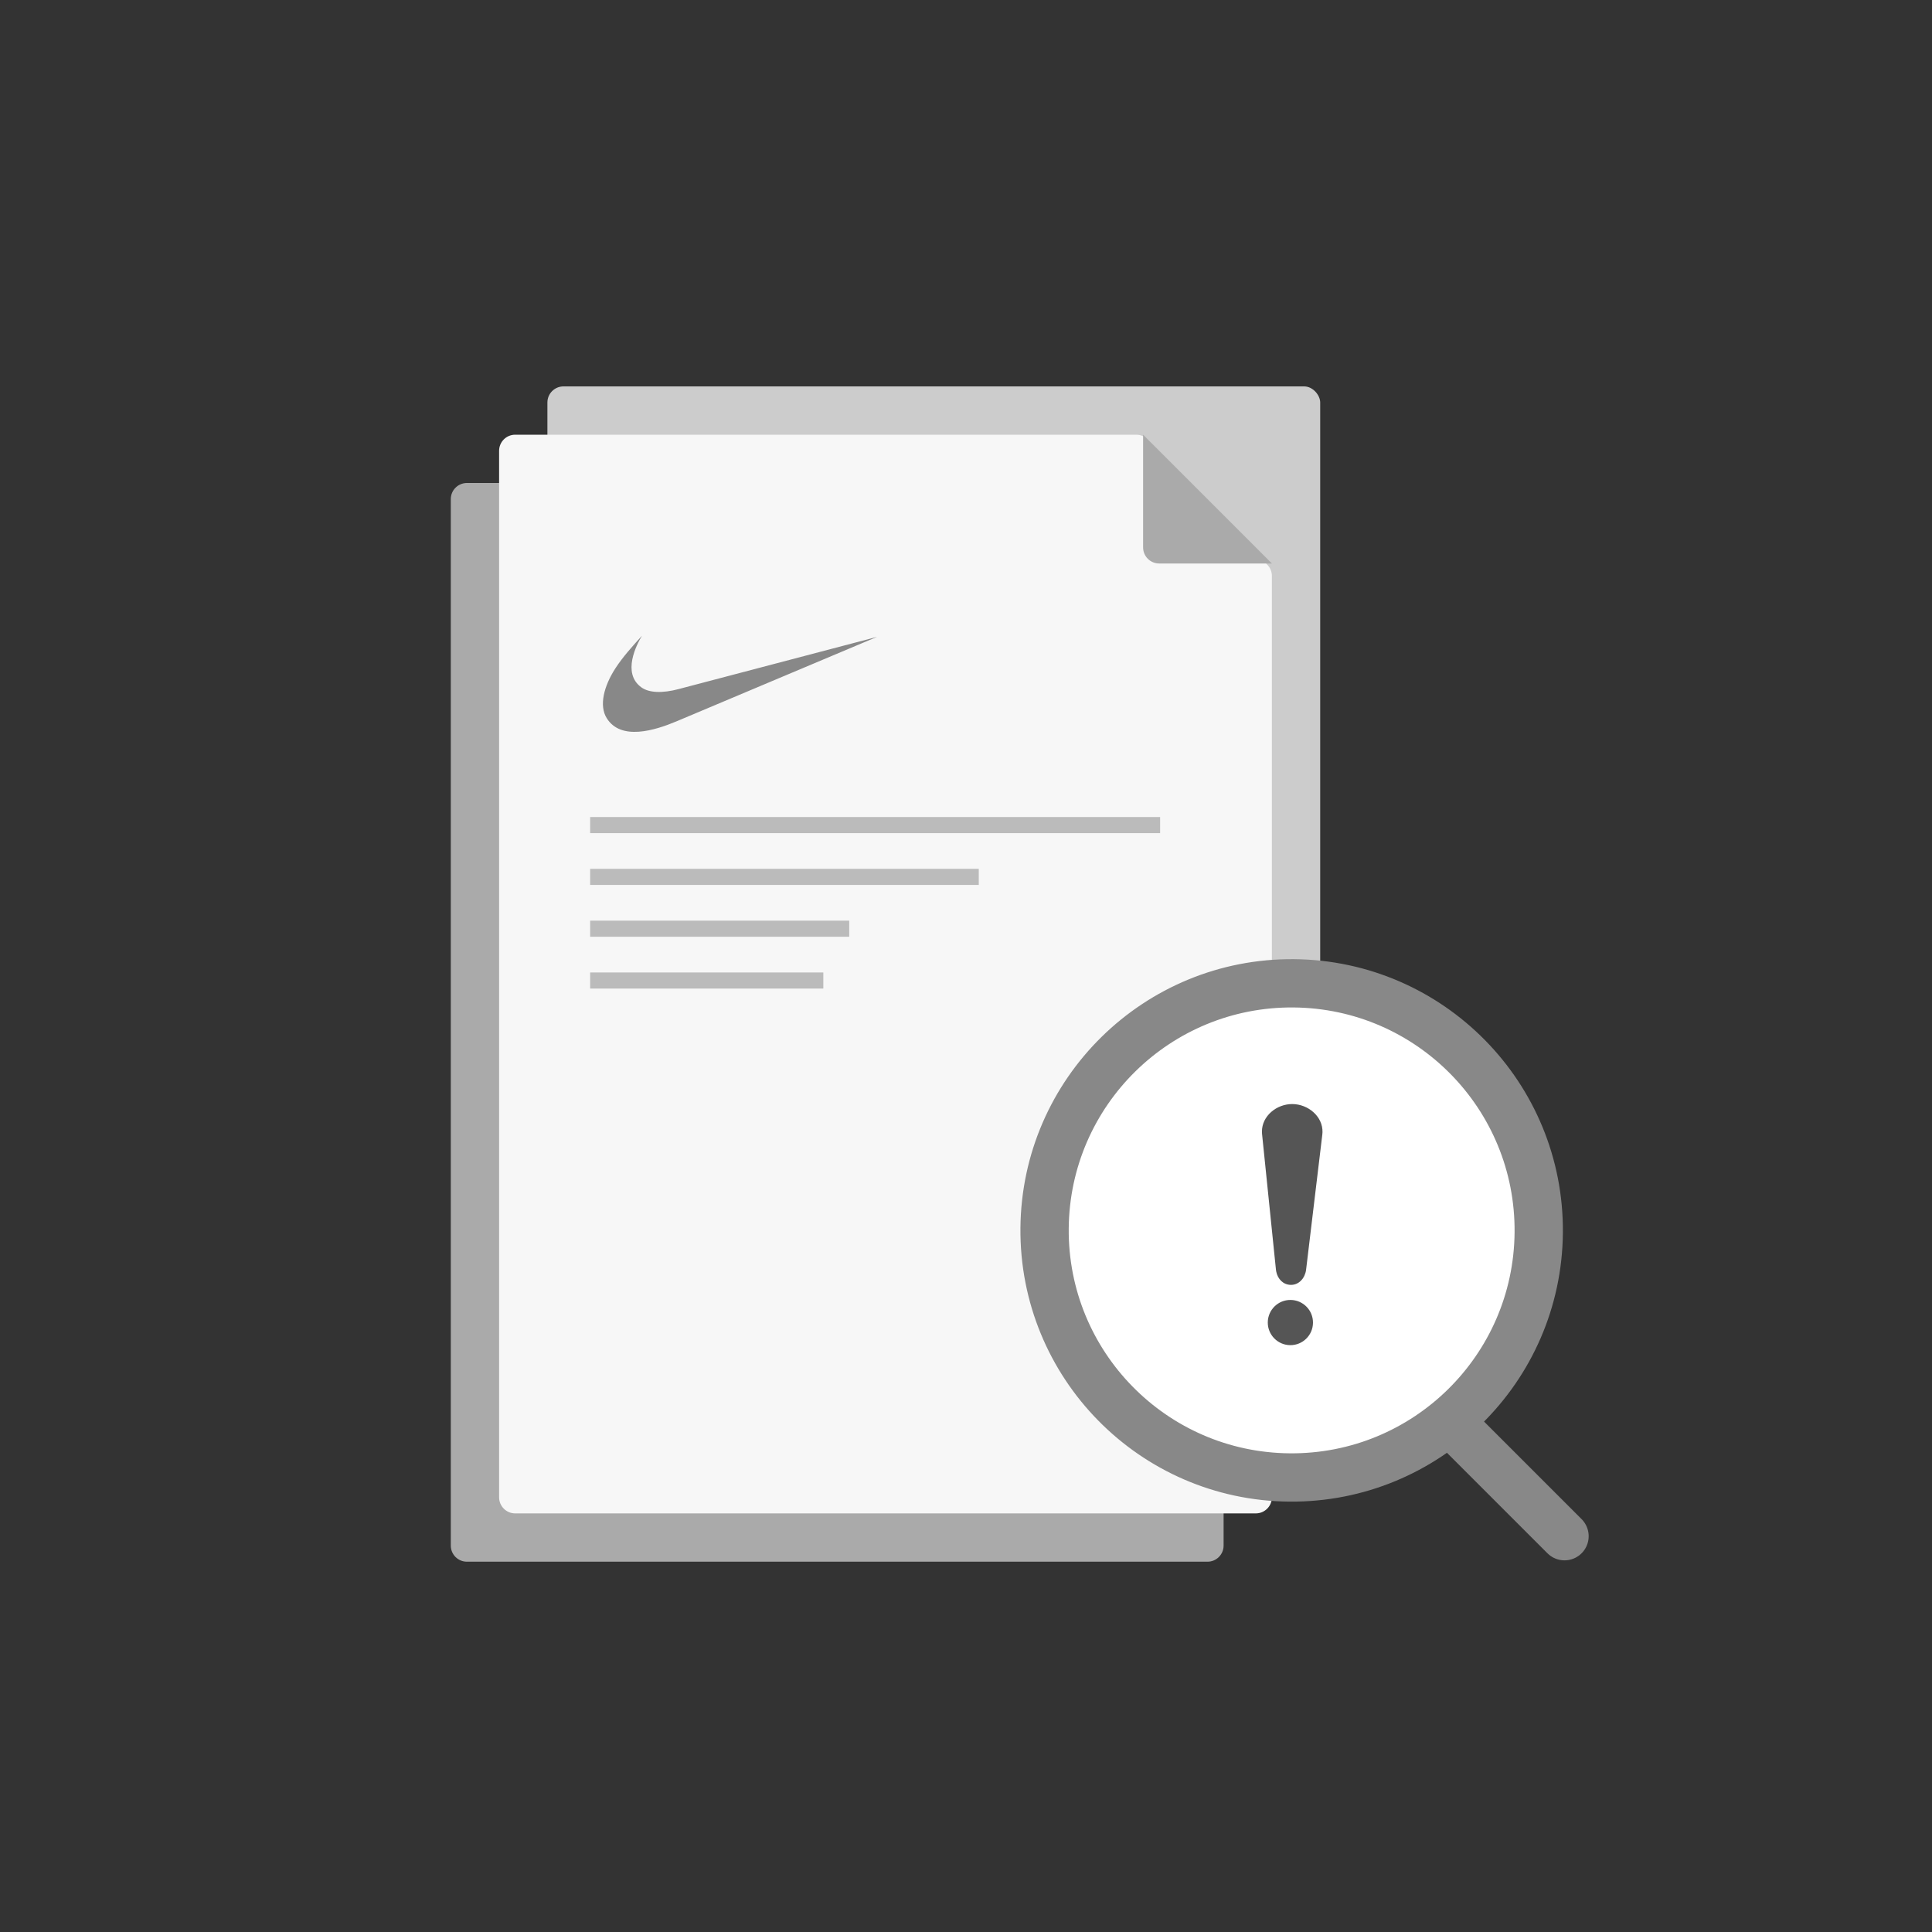 <svg xmlns="http://www.w3.org/2000/svg" width="120" height="120" viewBox="0 0 120 120">
    <rect x="0" y="0" width="120" height="120" fill="#333333" stroke="none"/>
    <g fill="none" fill-rule="evenodd" transform="translate(28 24)">
        <path fill="#AAA" d="M1 6h46c.552 0 1 .448 1 1v65c0 .552-.448 1-1 1H1c-.552 0-1-.448-1-1V7c0-.552.448-1 1-1z"/>
        <rect width="48" height="67" x="6" fill="#CCC" rx="1"/>
        <path fill="#F7F7F7" d="M4 3h38.572c.273 0 .535.112.723.31l7.428 7.775c.178.186.277.434.277.69V69c0 .552-.448 1-1 1H4c-.552 0-1-.448-1-1V4c0-.552.448-1 1-1z"/>
        <g>
            <g fill="#BBB">
                <path d="M0 0H35.402V1H0zM0 3.218H24.138V4.218H0zM0 6.437H16.092V7.437H0zM0 9.655H14.483V10.655H0z" transform="translate(8.655 14.678) translate(0 12.069)"/>
            </g>
            <path fill="#888" d="M5.506 4.12c-1.03.273-1.86.237-2.33-.109-1.214-.883-.284-2.664.041-3.199-.59.651-1.182 1.303-1.643 2.012C.852 3.933.542 5.15 1.03 5.929c.88 1.414 2.986.763 4.325.2L17.819.879 5.506 4.119z" transform="translate(8.655 14.678)"/>
        </g>
        <path fill="#AAA" d="M43 3l8 8h-7c-.552 0-1-.448-1-1V3z"/>
        <g transform="translate(34.38 34.575)">
            <circle cx="17.847" cy="17.847" r="15.347" fill="#FFF" stroke="#888" stroke-width="3" transform="rotate(.5 17.847 17.847)"/>
            <path fill="#555" d="M17.78 22.167c.776.007 1.399.64 1.392 1.416-.006.776-.64 1.399-1.416 1.392-.775-.007-1.398-.641-1.392-1.416.007-.776.641-1.399 1.417-1.392zM17.897 10c.986.009 1.893.78 1.865 1.749l-.01.14-1.01 8.414c-.067.501-.434.933-.943.928-.478-.004-.818-.364-.91-.826l-.018-.118-.863-8.431-.007-.14c-.007-.969.909-1.725 1.896-1.716z"/>
            <path stroke="#888" stroke-linecap="round" stroke-width="3" d="M27.724 29.77L34.795 36.841"/>
        </g>
    </g>
</svg>
